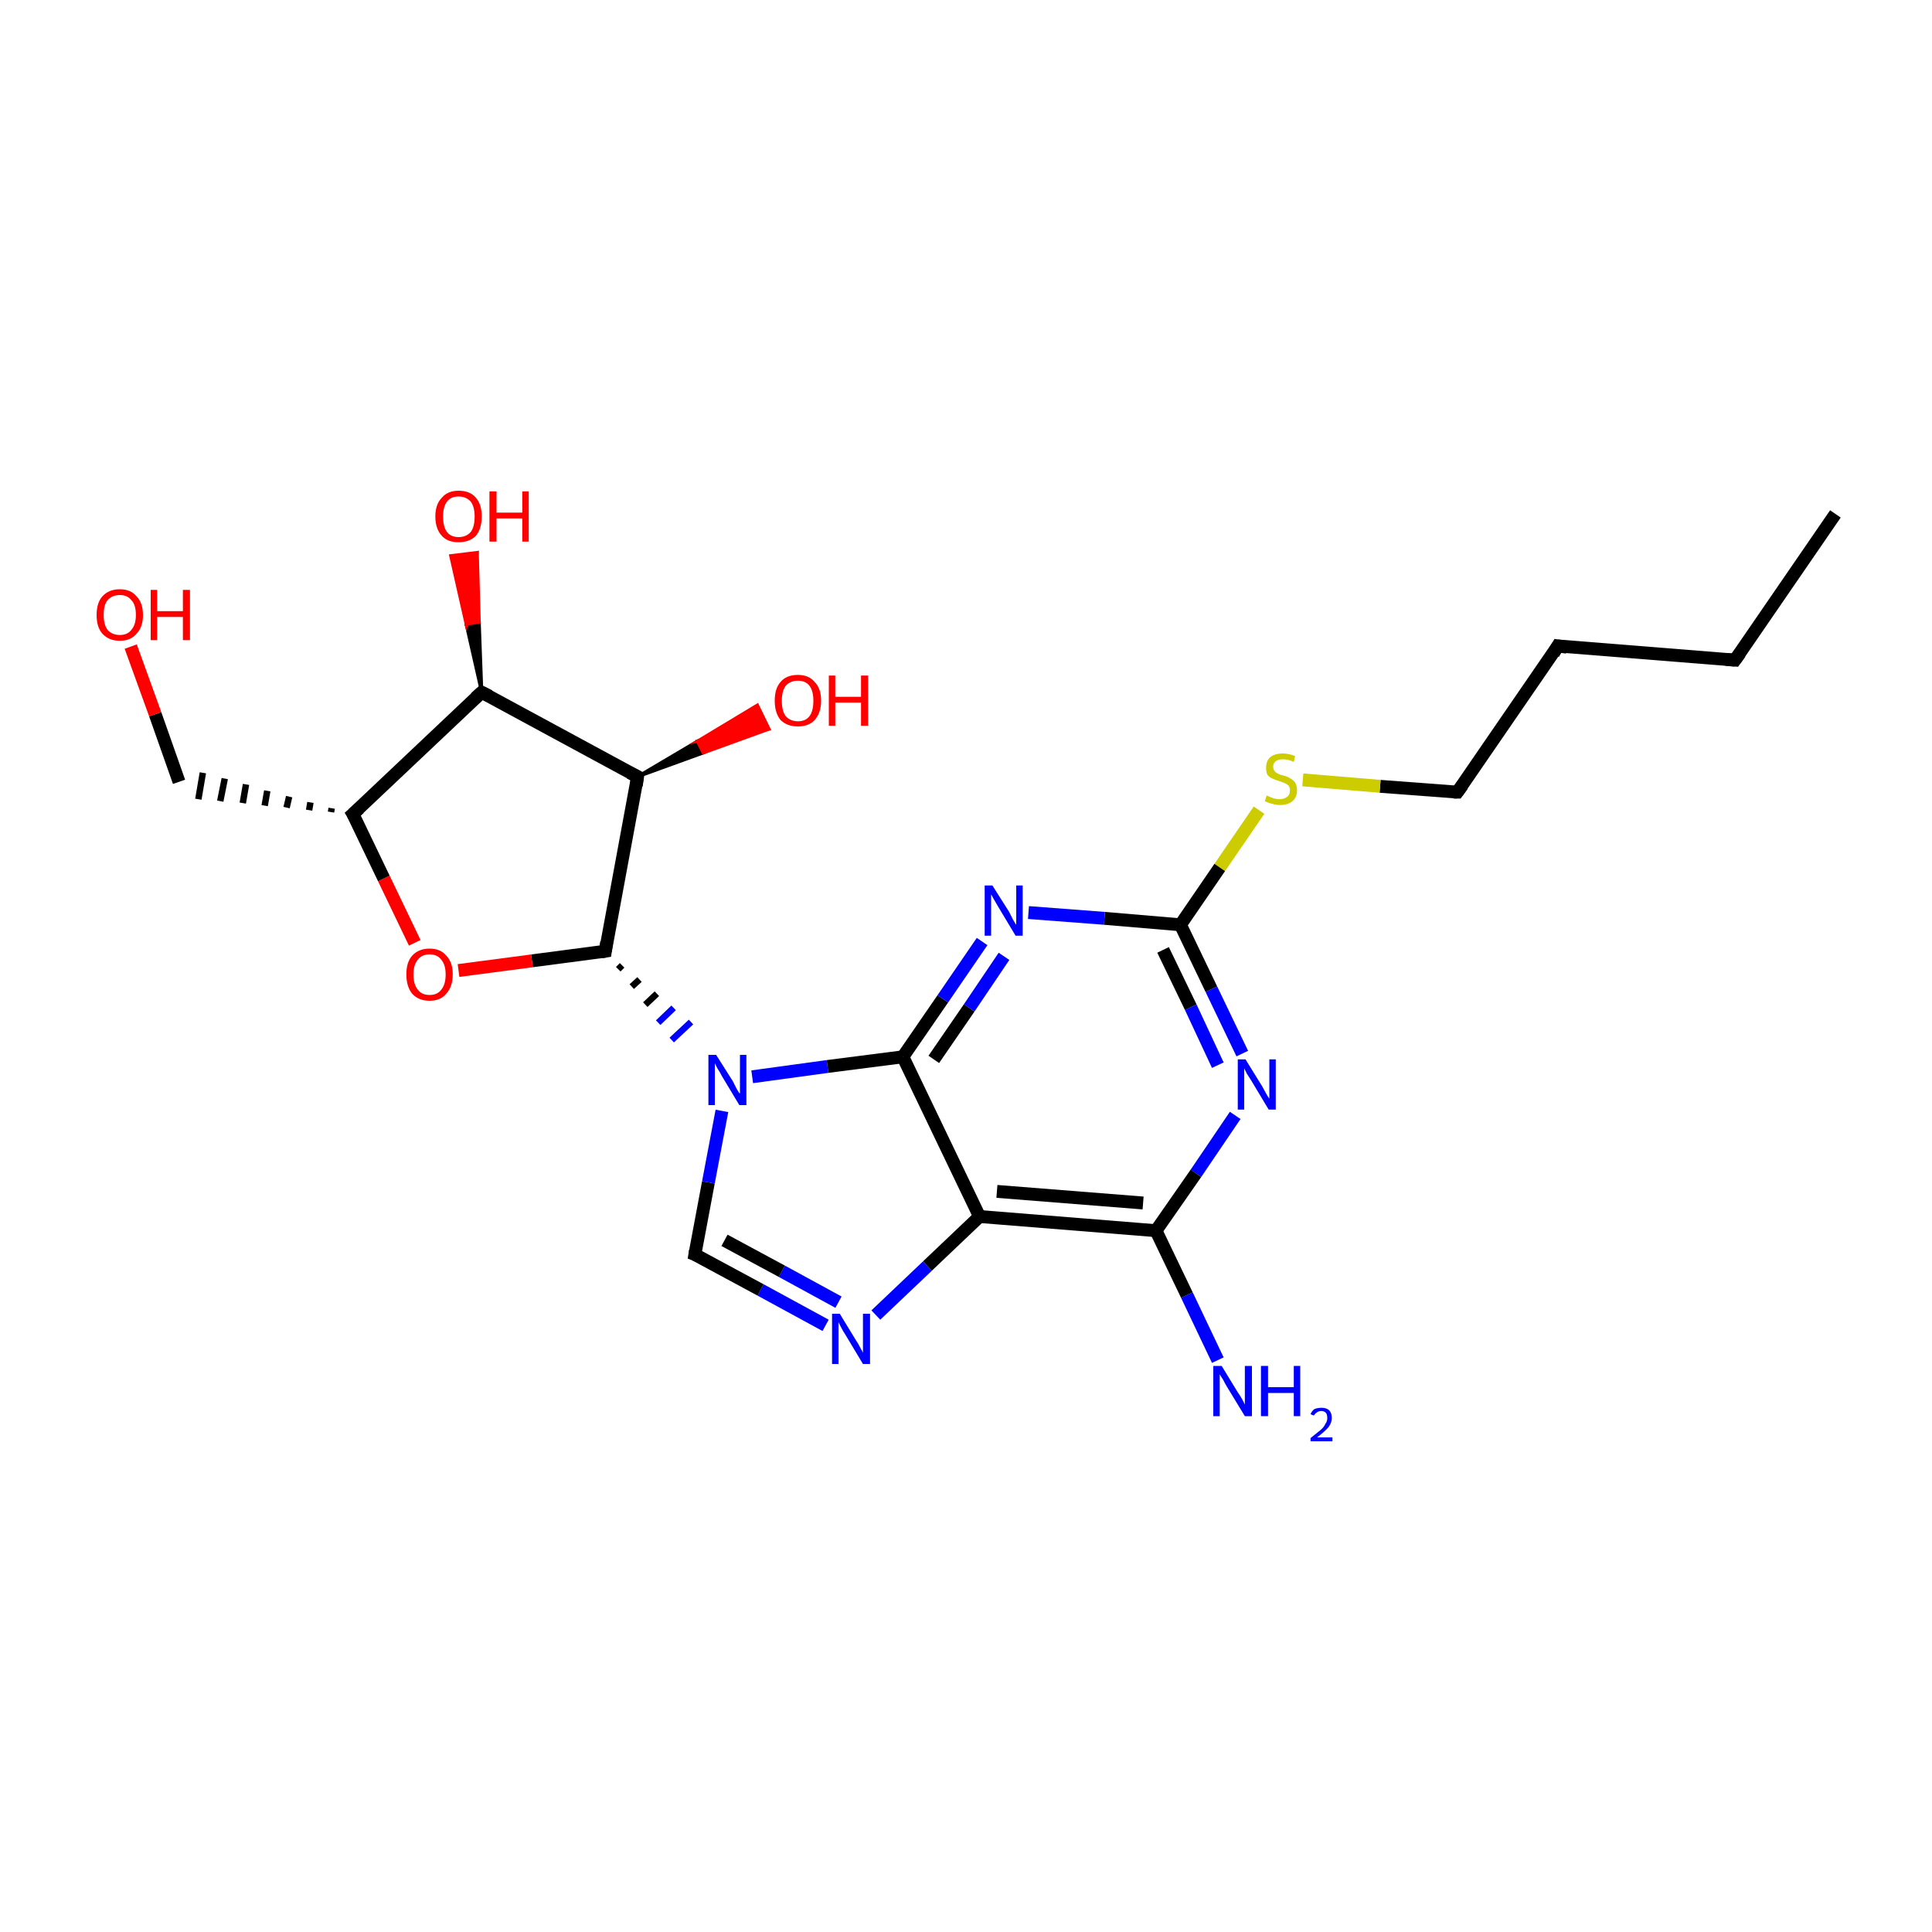 <?xml version='1.0' encoding='iso-8859-1'?>
<svg version='1.1' baseProfile='full'
              xmlns='http://www.w3.org/2000/svg'
                      xmlns:rdkit='http://www.rdkit.org/xml'
                      xmlns:xlink='http://www.w3.org/1999/xlink'
                  xml:space='preserve'
width='300px' height='300px' viewBox='0 0 300 300'>
<!-- END OF HEADER -->
<rect style='opacity:1.0;fill:#FFFFFF;stroke:none' width='300.0' height='300.0' x='0.0' y='0.0'> </rect>
<path class='bond-0 atom-0 atom-1' d='M 285.0,79.8 L 269.4,102.5' style='fill:none;fill-rule:evenodd;stroke:#000000;stroke-width:2.0px;stroke-linecap:butt;stroke-linejoin:miter;stroke-opacity:1' />
<path class='bond-1 atom-1 atom-2' d='M 269.4,102.5 L 241.9,100.3' style='fill:none;fill-rule:evenodd;stroke:#000000;stroke-width:2.0px;stroke-linecap:butt;stroke-linejoin:miter;stroke-opacity:1' />
<path class='bond-2 atom-2 atom-3' d='M 241.9,100.3 L 226.3,123.0' style='fill:none;fill-rule:evenodd;stroke:#000000;stroke-width:2.0px;stroke-linecap:butt;stroke-linejoin:miter;stroke-opacity:1' />
<path class='bond-3 atom-3 atom-4' d='M 226.3,123.0 L 214.3,122.1' style='fill:none;fill-rule:evenodd;stroke:#000000;stroke-width:2.0px;stroke-linecap:butt;stroke-linejoin:miter;stroke-opacity:1' />
<path class='bond-3 atom-3 atom-4' d='M 214.3,122.1 L 202.3,121.1' style='fill:none;fill-rule:evenodd;stroke:#CCCC00;stroke-width:2.0px;stroke-linecap:butt;stroke-linejoin:miter;stroke-opacity:1' />
<path class='bond-4 atom-4 atom-5' d='M 195.5,125.8 L 189.4,134.7' style='fill:none;fill-rule:evenodd;stroke:#CCCC00;stroke-width:2.0px;stroke-linecap:butt;stroke-linejoin:miter;stroke-opacity:1' />
<path class='bond-4 atom-4 atom-5' d='M 189.4,134.7 L 183.3,143.6' style='fill:none;fill-rule:evenodd;stroke:#000000;stroke-width:2.0px;stroke-linecap:butt;stroke-linejoin:miter;stroke-opacity:1' />
<path class='bond-5 atom-5 atom-6' d='M 183.3,143.6 L 188.1,153.6' style='fill:none;fill-rule:evenodd;stroke:#000000;stroke-width:2.0px;stroke-linecap:butt;stroke-linejoin:miter;stroke-opacity:1' />
<path class='bond-5 atom-5 atom-6' d='M 188.1,153.6 L 192.9,163.6' style='fill:none;fill-rule:evenodd;stroke:#0000FF;stroke-width:2.0px;stroke-linecap:butt;stroke-linejoin:miter;stroke-opacity:1' />
<path class='bond-5 atom-5 atom-6' d='M 180.6,147.5 L 184.9,156.4' style='fill:none;fill-rule:evenodd;stroke:#000000;stroke-width:2.0px;stroke-linecap:butt;stroke-linejoin:miter;stroke-opacity:1' />
<path class='bond-5 atom-5 atom-6' d='M 184.9,156.4 L 189.1,165.4' style='fill:none;fill-rule:evenodd;stroke:#0000FF;stroke-width:2.0px;stroke-linecap:butt;stroke-linejoin:miter;stroke-opacity:1' />
<path class='bond-6 atom-6 atom-7' d='M 191.8,173.2 L 185.7,182.2' style='fill:none;fill-rule:evenodd;stroke:#0000FF;stroke-width:2.0px;stroke-linecap:butt;stroke-linejoin:miter;stroke-opacity:1' />
<path class='bond-6 atom-6 atom-7' d='M 185.7,182.2 L 179.5,191.1' style='fill:none;fill-rule:evenodd;stroke:#000000;stroke-width:2.0px;stroke-linecap:butt;stroke-linejoin:miter;stroke-opacity:1' />
<path class='bond-7 atom-7 atom-8' d='M 179.5,191.1 L 184.3,201.1' style='fill:none;fill-rule:evenodd;stroke:#000000;stroke-width:2.0px;stroke-linecap:butt;stroke-linejoin:miter;stroke-opacity:1' />
<path class='bond-7 atom-7 atom-8' d='M 184.3,201.1 L 189.1,211.2' style='fill:none;fill-rule:evenodd;stroke:#0000FF;stroke-width:2.0px;stroke-linecap:butt;stroke-linejoin:miter;stroke-opacity:1' />
<path class='bond-8 atom-7 atom-9' d='M 179.5,191.1 L 152.1,188.9' style='fill:none;fill-rule:evenodd;stroke:#000000;stroke-width:2.0px;stroke-linecap:butt;stroke-linejoin:miter;stroke-opacity:1' />
<path class='bond-8 atom-7 atom-9' d='M 177.5,186.8 L 154.8,185.0' style='fill:none;fill-rule:evenodd;stroke:#000000;stroke-width:2.0px;stroke-linecap:butt;stroke-linejoin:miter;stroke-opacity:1' />
<path class='bond-9 atom-9 atom-10' d='M 152.1,188.9 L 144.0,196.6' style='fill:none;fill-rule:evenodd;stroke:#000000;stroke-width:2.0px;stroke-linecap:butt;stroke-linejoin:miter;stroke-opacity:1' />
<path class='bond-9 atom-9 atom-10' d='M 144.0,196.6 L 136.0,204.2' style='fill:none;fill-rule:evenodd;stroke:#0000FF;stroke-width:2.0px;stroke-linecap:butt;stroke-linejoin:miter;stroke-opacity:1' />
<path class='bond-10 atom-10 atom-11' d='M 128.2,205.8 L 118.1,200.3' style='fill:none;fill-rule:evenodd;stroke:#0000FF;stroke-width:2.0px;stroke-linecap:butt;stroke-linejoin:miter;stroke-opacity:1' />
<path class='bond-10 atom-10 atom-11' d='M 118.1,200.3 L 107.9,194.8' style='fill:none;fill-rule:evenodd;stroke:#000000;stroke-width:2.0px;stroke-linecap:butt;stroke-linejoin:miter;stroke-opacity:1' />
<path class='bond-10 atom-10 atom-11' d='M 130.2,202.2 L 121.4,197.4' style='fill:none;fill-rule:evenodd;stroke:#0000FF;stroke-width:2.0px;stroke-linecap:butt;stroke-linejoin:miter;stroke-opacity:1' />
<path class='bond-10 atom-10 atom-11' d='M 121.4,197.4 L 112.5,192.6' style='fill:none;fill-rule:evenodd;stroke:#000000;stroke-width:2.0px;stroke-linecap:butt;stroke-linejoin:miter;stroke-opacity:1' />
<path class='bond-11 atom-11 atom-12' d='M 107.9,194.8 L 110.0,183.6' style='fill:none;fill-rule:evenodd;stroke:#000000;stroke-width:2.0px;stroke-linecap:butt;stroke-linejoin:miter;stroke-opacity:1' />
<path class='bond-11 atom-11 atom-12' d='M 110.0,183.6 L 112.1,172.5' style='fill:none;fill-rule:evenodd;stroke:#0000FF;stroke-width:2.0px;stroke-linecap:butt;stroke-linejoin:miter;stroke-opacity:1' />
<path class='bond-12 atom-13 atom-12' d='M 96.0,150.5 L 96.6,149.9' style='fill:none;fill-rule:evenodd;stroke:#000000;stroke-width:1.0px;stroke-linecap:butt;stroke-linejoin:miter;stroke-opacity:1' />
<path class='bond-12 atom-13 atom-12' d='M 98.1,153.2 L 99.3,152.1' style='fill:none;fill-rule:evenodd;stroke:#000000;stroke-width:1.0px;stroke-linecap:butt;stroke-linejoin:miter;stroke-opacity:1' />
<path class='bond-12 atom-13 atom-12' d='M 100.2,156.0 L 102.0,154.3' style='fill:none;fill-rule:evenodd;stroke:#000000;stroke-width:1.0px;stroke-linecap:butt;stroke-linejoin:miter;stroke-opacity:1' />
<path class='bond-12 atom-13 atom-12' d='M 102.2,158.8 L 104.6,156.5' style='fill:none;fill-rule:evenodd;stroke:#0000FF;stroke-width:1.0px;stroke-linecap:butt;stroke-linejoin:miter;stroke-opacity:1' />
<path class='bond-12 atom-13 atom-12' d='M 104.3,161.5 L 107.3,158.7' style='fill:none;fill-rule:evenodd;stroke:#0000FF;stroke-width:1.0px;stroke-linecap:butt;stroke-linejoin:miter;stroke-opacity:1' />
<path class='bond-13 atom-13 atom-14' d='M 94.0,147.7 L 82.6,149.2' style='fill:none;fill-rule:evenodd;stroke:#000000;stroke-width:2.0px;stroke-linecap:butt;stroke-linejoin:miter;stroke-opacity:1' />
<path class='bond-13 atom-13 atom-14' d='M 82.6,149.2 L 71.2,150.7' style='fill:none;fill-rule:evenodd;stroke:#FF0000;stroke-width:2.0px;stroke-linecap:butt;stroke-linejoin:miter;stroke-opacity:1' />
<path class='bond-14 atom-14 atom-15' d='M 64.4,146.4 L 59.6,136.4' style='fill:none;fill-rule:evenodd;stroke:#FF0000;stroke-width:2.0px;stroke-linecap:butt;stroke-linejoin:miter;stroke-opacity:1' />
<path class='bond-14 atom-14 atom-15' d='M 59.6,136.4 L 54.8,126.4' style='fill:none;fill-rule:evenodd;stroke:#000000;stroke-width:2.0px;stroke-linecap:butt;stroke-linejoin:miter;stroke-opacity:1' />
<path class='bond-15 atom-15 atom-16' d='M 51.5,125.5 L 51.4,126.1' style='fill:none;fill-rule:evenodd;stroke:#000000;stroke-width:1.0px;stroke-linecap:butt;stroke-linejoin:miter;stroke-opacity:1' />
<path class='bond-15 atom-15 atom-16' d='M 48.2,124.6 L 48.0,125.8' style='fill:none;fill-rule:evenodd;stroke:#000000;stroke-width:1.0px;stroke-linecap:butt;stroke-linejoin:miter;stroke-opacity:1' />
<path class='bond-15 atom-15 atom-16' d='M 44.9,123.7 L 44.5,125.4' style='fill:none;fill-rule:evenodd;stroke:#000000;stroke-width:1.0px;stroke-linecap:butt;stroke-linejoin:miter;stroke-opacity:1' />
<path class='bond-15 atom-15 atom-16' d='M 41.5,122.8 L 41.1,125.1' style='fill:none;fill-rule:evenodd;stroke:#000000;stroke-width:1.0px;stroke-linecap:butt;stroke-linejoin:miter;stroke-opacity:1' />
<path class='bond-15 atom-15 atom-16' d='M 38.2,121.8 L 37.7,124.7' style='fill:none;fill-rule:evenodd;stroke:#000000;stroke-width:1.0px;stroke-linecap:butt;stroke-linejoin:miter;stroke-opacity:1' />
<path class='bond-15 atom-15 atom-16' d='M 34.9,120.9 L 34.2,124.4' style='fill:none;fill-rule:evenodd;stroke:#000000;stroke-width:1.0px;stroke-linecap:butt;stroke-linejoin:miter;stroke-opacity:1' />
<path class='bond-15 atom-15 atom-16' d='M 31.5,120.0 L 30.8,124.1' style='fill:none;fill-rule:evenodd;stroke:#000000;stroke-width:1.0px;stroke-linecap:butt;stroke-linejoin:miter;stroke-opacity:1' />
<path class='bond-16 atom-16 atom-17' d='M 27.8,121.4 L 24.1,110.9' style='fill:none;fill-rule:evenodd;stroke:#000000;stroke-width:2.0px;stroke-linecap:butt;stroke-linejoin:miter;stroke-opacity:1' />
<path class='bond-16 atom-16 atom-17' d='M 24.1,110.9 L 20.3,100.4' style='fill:none;fill-rule:evenodd;stroke:#FF0000;stroke-width:2.0px;stroke-linecap:butt;stroke-linejoin:miter;stroke-opacity:1' />
<path class='bond-17 atom-15 atom-18' d='M 54.8,126.4 L 74.8,107.5' style='fill:none;fill-rule:evenodd;stroke:#000000;stroke-width:2.0px;stroke-linecap:butt;stroke-linejoin:miter;stroke-opacity:1' />
<path class='bond-18 atom-18 atom-19' d='M 74.8,107.5 L 72.4,96.9 L 74.4,96.6 Z' style='fill:#000000;fill-rule:evenodd;fill-opacity:1;stroke:#000000;stroke-width:0.5px;stroke-linecap:butt;stroke-linejoin:miter;stroke-miterlimit:10;stroke-opacity:1;' />
<path class='bond-18 atom-18 atom-19' d='M 72.4,96.9 L 74.1,85.8 L 70.0,86.3 Z' style='fill:#FF0000;fill-rule:evenodd;fill-opacity:1;stroke:#FF0000;stroke-width:0.5px;stroke-linecap:butt;stroke-linejoin:miter;stroke-miterlimit:10;stroke-opacity:1;' />
<path class='bond-18 atom-18 atom-19' d='M 72.4,96.9 L 74.4,96.6 L 74.1,85.8 Z' style='fill:#FF0000;fill-rule:evenodd;fill-opacity:1;stroke:#FF0000;stroke-width:0.5px;stroke-linecap:butt;stroke-linejoin:miter;stroke-miterlimit:10;stroke-opacity:1;' />
<path class='bond-19 atom-18 atom-20' d='M 74.8,107.5 L 99.0,120.6' style='fill:none;fill-rule:evenodd;stroke:#000000;stroke-width:2.0px;stroke-linecap:butt;stroke-linejoin:miter;stroke-opacity:1' />
<path class='bond-20 atom-20 atom-21' d='M 99.0,120.6 L 108.3,115.1 L 109.2,116.9 Z' style='fill:#000000;fill-rule:evenodd;fill-opacity:1;stroke:#000000;stroke-width:0.5px;stroke-linecap:butt;stroke-linejoin:miter;stroke-miterlimit:10;stroke-opacity:1;' />
<path class='bond-20 atom-20 atom-21' d='M 108.3,115.1 L 119.4,113.2 L 117.6,109.5 Z' style='fill:#FF0000;fill-rule:evenodd;fill-opacity:1;stroke:#FF0000;stroke-width:0.5px;stroke-linecap:butt;stroke-linejoin:miter;stroke-miterlimit:10;stroke-opacity:1;' />
<path class='bond-20 atom-20 atom-21' d='M 108.3,115.1 L 109.2,116.9 L 119.4,113.2 Z' style='fill:#FF0000;fill-rule:evenodd;fill-opacity:1;stroke:#FF0000;stroke-width:0.5px;stroke-linecap:butt;stroke-linejoin:miter;stroke-miterlimit:10;stroke-opacity:1;' />
<path class='bond-21 atom-12 atom-22' d='M 116.8,167.2 L 128.5,165.6' style='fill:none;fill-rule:evenodd;stroke:#0000FF;stroke-width:2.0px;stroke-linecap:butt;stroke-linejoin:miter;stroke-opacity:1' />
<path class='bond-21 atom-12 atom-22' d='M 128.5,165.6 L 140.2,164.1' style='fill:none;fill-rule:evenodd;stroke:#000000;stroke-width:2.0px;stroke-linecap:butt;stroke-linejoin:miter;stroke-opacity:1' />
<path class='bond-22 atom-22 atom-23' d='M 140.2,164.1 L 146.4,155.1' style='fill:none;fill-rule:evenodd;stroke:#000000;stroke-width:2.0px;stroke-linecap:butt;stroke-linejoin:miter;stroke-opacity:1' />
<path class='bond-22 atom-22 atom-23' d='M 146.4,155.1 L 152.5,146.2' style='fill:none;fill-rule:evenodd;stroke:#0000FF;stroke-width:2.0px;stroke-linecap:butt;stroke-linejoin:miter;stroke-opacity:1' />
<path class='bond-22 atom-22 atom-23' d='M 145.0,164.5 L 150.5,156.5' style='fill:none;fill-rule:evenodd;stroke:#000000;stroke-width:2.0px;stroke-linecap:butt;stroke-linejoin:miter;stroke-opacity:1' />
<path class='bond-22 atom-22 atom-23' d='M 150.5,156.5 L 155.9,148.5' style='fill:none;fill-rule:evenodd;stroke:#0000FF;stroke-width:2.0px;stroke-linecap:butt;stroke-linejoin:miter;stroke-opacity:1' />
<path class='bond-23 atom-23 atom-5' d='M 159.7,141.7 L 171.5,142.6' style='fill:none;fill-rule:evenodd;stroke:#0000FF;stroke-width:2.0px;stroke-linecap:butt;stroke-linejoin:miter;stroke-opacity:1' />
<path class='bond-23 atom-23 atom-5' d='M 171.5,142.6 L 183.3,143.6' style='fill:none;fill-rule:evenodd;stroke:#000000;stroke-width:2.0px;stroke-linecap:butt;stroke-linejoin:miter;stroke-opacity:1' />
<path class='bond-24 atom-22 atom-9' d='M 140.2,164.1 L 152.1,188.9' style='fill:none;fill-rule:evenodd;stroke:#000000;stroke-width:2.0px;stroke-linecap:butt;stroke-linejoin:miter;stroke-opacity:1' />
<path class='bond-25 atom-20 atom-13' d='M 99.0,120.6 L 94.0,147.7' style='fill:none;fill-rule:evenodd;stroke:#000000;stroke-width:2.0px;stroke-linecap:butt;stroke-linejoin:miter;stroke-opacity:1' />
<path d='M 270.2,101.4 L 269.4,102.5 L 268.0,102.4' style='fill:none;stroke:#000000;stroke-width:2.0px;stroke-linecap:butt;stroke-linejoin:miter;stroke-miterlimit:10;stroke-opacity:1;' />
<path d='M 243.3,100.5 L 241.9,100.3 L 241.2,101.5' style='fill:none;stroke:#000000;stroke-width:2.0px;stroke-linecap:butt;stroke-linejoin:miter;stroke-miterlimit:10;stroke-opacity:1;' />
<path d='M 227.1,121.9 L 226.3,123.0 L 225.7,123.0' style='fill:none;stroke:#000000;stroke-width:2.0px;stroke-linecap:butt;stroke-linejoin:miter;stroke-miterlimit:10;stroke-opacity:1;' />
<path d='M 108.4,195.0 L 107.9,194.8 L 108.0,194.2' style='fill:none;stroke:#000000;stroke-width:2.0px;stroke-linecap:butt;stroke-linejoin:miter;stroke-miterlimit:10;stroke-opacity:1;' />
<path d='M 93.4,147.8 L 94.0,147.7 L 94.2,146.3' style='fill:none;stroke:#000000;stroke-width:2.0px;stroke-linecap:butt;stroke-linejoin:miter;stroke-miterlimit:10;stroke-opacity:1;' />
<path d='M 55.1,126.9 L 54.8,126.4 L 55.8,125.5' style='fill:none;stroke:#000000;stroke-width:2.0px;stroke-linecap:butt;stroke-linejoin:miter;stroke-miterlimit:10;stroke-opacity:1;' />
<path d='M 73.8,108.4 L 74.8,107.5 L 76.0,108.1' style='fill:none;stroke:#000000;stroke-width:2.0px;stroke-linecap:butt;stroke-linejoin:miter;stroke-miterlimit:10;stroke-opacity:1;' />
<path d='M 97.8,120.0 L 99.0,120.6 L 98.8,122.0' style='fill:none;stroke:#000000;stroke-width:2.0px;stroke-linecap:butt;stroke-linejoin:miter;stroke-miterlimit:10;stroke-opacity:1;' />
<path class='atom-4' d='M 196.7 123.5
Q 196.8 123.6, 197.1 123.7
Q 197.5 123.9, 197.9 124.0
Q 198.3 124.1, 198.7 124.1
Q 199.4 124.1, 199.9 123.7
Q 200.3 123.4, 200.3 122.7
Q 200.3 122.3, 200.1 122.0
Q 199.9 121.8, 199.5 121.6
Q 199.2 121.5, 198.7 121.3
Q 198.0 121.1, 197.6 120.9
Q 197.1 120.7, 196.8 120.3
Q 196.6 119.9, 196.6 119.2
Q 196.6 118.2, 197.2 117.6
Q 197.9 117.0, 199.2 117.0
Q 200.1 117.0, 201.1 117.4
L 200.9 118.3
Q 200.0 117.9, 199.2 117.9
Q 198.5 117.9, 198.1 118.2
Q 197.7 118.5, 197.7 119.0
Q 197.7 119.5, 197.9 119.7
Q 198.1 120.0, 198.4 120.1
Q 198.7 120.3, 199.2 120.4
Q 200.0 120.6, 200.4 120.9
Q 200.8 121.1, 201.1 121.5
Q 201.4 122.0, 201.4 122.7
Q 201.4 123.8, 200.7 124.4
Q 200.0 125.0, 198.8 125.0
Q 198.1 125.0, 197.5 124.8
Q 197.0 124.7, 196.4 124.4
L 196.7 123.5
' fill='#CCCC00'/>
<path class='atom-6' d='M 193.4 164.5
L 196.0 168.7
Q 196.2 169.1, 196.6 169.8
Q 197.0 170.5, 197.1 170.6
L 197.1 164.5
L 198.1 164.5
L 198.1 172.3
L 197.0 172.3
L 194.3 167.8
Q 194.0 167.3, 193.6 166.7
Q 193.3 166.1, 193.2 165.9
L 193.2 172.3
L 192.2 172.3
L 192.2 164.5
L 193.4 164.5
' fill='#0000FF'/>
<path class='atom-8' d='M 189.7 212.1
L 192.2 216.2
Q 192.5 216.6, 192.9 217.3
Q 193.3 218.1, 193.3 218.1
L 193.3 212.1
L 194.4 212.1
L 194.4 219.9
L 193.3 219.9
L 190.5 215.3
Q 190.2 214.8, 189.9 214.2
Q 189.5 213.6, 189.4 213.4
L 189.4 219.9
L 188.4 219.9
L 188.4 212.1
L 189.7 212.1
' fill='#0000FF'/>
<path class='atom-8' d='M 195.8 212.1
L 196.9 212.1
L 196.9 215.4
L 200.9 215.4
L 200.9 212.1
L 201.9 212.1
L 201.9 219.9
L 200.9 219.9
L 200.9 216.3
L 196.9 216.3
L 196.9 219.9
L 195.8 219.9
L 195.8 212.1
' fill='#0000FF'/>
<path class='atom-8' d='M 203.5 219.6
Q 203.7 219.1, 204.1 218.8
Q 204.6 218.6, 205.2 218.6
Q 206.0 218.6, 206.4 219.0
Q 206.8 219.4, 206.8 220.2
Q 206.8 220.9, 206.3 221.6
Q 205.7 222.3, 204.5 223.2
L 206.9 223.2
L 206.9 223.8
L 203.5 223.8
L 203.5 223.3
Q 204.4 222.6, 205.0 222.1
Q 205.6 221.6, 205.8 221.1
Q 206.1 220.7, 206.1 220.2
Q 206.1 219.7, 205.9 219.4
Q 205.6 219.1, 205.2 219.1
Q 204.8 219.1, 204.5 219.3
Q 204.2 219.5, 204.0 219.8
L 203.5 219.6
' fill='#0000FF'/>
<path class='atom-10' d='M 130.4 204.0
L 132.9 208.1
Q 133.2 208.5, 133.6 209.3
Q 134.0 210.0, 134.0 210.1
L 134.0 204.0
L 135.1 204.0
L 135.1 211.8
L 134.0 211.8
L 131.3 207.3
Q 130.9 206.7, 130.6 206.1
Q 130.3 205.5, 130.2 205.3
L 130.2 211.8
L 129.2 211.8
L 129.2 204.0
L 130.4 204.0
' fill='#0000FF'/>
<path class='atom-12' d='M 111.2 163.8
L 113.8 167.9
Q 114.0 168.3, 114.4 169.1
Q 114.8 169.8, 114.9 169.8
L 114.9 163.8
L 115.9 163.8
L 115.9 171.6
L 114.8 171.6
L 112.1 167.1
Q 111.8 166.5, 111.4 165.9
Q 111.1 165.3, 111.0 165.1
L 111.0 171.6
L 110.0 171.6
L 110.0 163.8
L 111.2 163.8
' fill='#0000FF'/>
<path class='atom-14' d='M 63.1 151.3
Q 63.1 149.4, 64.0 148.4
Q 65.0 147.3, 66.7 147.3
Q 68.4 147.3, 69.3 148.4
Q 70.3 149.4, 70.3 151.3
Q 70.3 153.2, 69.3 154.3
Q 68.4 155.4, 66.7 155.4
Q 65.0 155.4, 64.0 154.3
Q 63.1 153.2, 63.1 151.3
M 66.7 154.5
Q 67.9 154.5, 68.5 153.7
Q 69.2 152.9, 69.2 151.3
Q 69.2 149.8, 68.5 149.0
Q 67.9 148.2, 66.7 148.2
Q 65.5 148.2, 64.9 149.0
Q 64.2 149.8, 64.2 151.3
Q 64.2 152.9, 64.9 153.7
Q 65.5 154.5, 66.7 154.5
' fill='#FF0000'/>
<path class='atom-17' d='M 15.0 95.5
Q 15.0 93.6, 15.9 92.6
Q 16.9 91.5, 18.6 91.5
Q 20.3 91.5, 21.2 92.6
Q 22.2 93.6, 22.2 95.5
Q 22.2 97.4, 21.2 98.4
Q 20.3 99.5, 18.6 99.5
Q 16.9 99.5, 15.9 98.4
Q 15.0 97.4, 15.0 95.5
M 18.6 98.6
Q 19.8 98.6, 20.4 97.8
Q 21.1 97.0, 21.1 95.5
Q 21.1 93.9, 20.4 93.2
Q 19.8 92.4, 18.6 92.4
Q 17.4 92.4, 16.7 93.2
Q 16.1 93.9, 16.1 95.5
Q 16.1 97.0, 16.7 97.8
Q 17.4 98.6, 18.6 98.6
' fill='#FF0000'/>
<path class='atom-17' d='M 23.4 91.6
L 24.4 91.6
L 24.4 94.9
L 28.4 94.9
L 28.4 91.6
L 29.5 91.6
L 29.5 99.4
L 28.4 99.4
L 28.4 95.8
L 24.4 95.8
L 24.4 99.4
L 23.4 99.4
L 23.4 91.6
' fill='#FF0000'/>
<path class='atom-19' d='M 67.6 80.2
Q 67.6 78.3, 68.6 77.3
Q 69.5 76.2, 71.2 76.2
Q 73.0 76.2, 73.9 77.3
Q 74.8 78.3, 74.8 80.2
Q 74.8 82.1, 73.9 83.2
Q 72.9 84.2, 71.2 84.2
Q 69.5 84.2, 68.6 83.2
Q 67.6 82.1, 67.6 80.2
M 71.2 83.4
Q 72.4 83.4, 73.1 82.6
Q 73.7 81.8, 73.7 80.2
Q 73.7 78.7, 73.1 77.9
Q 72.4 77.1, 71.2 77.1
Q 70.0 77.1, 69.4 77.9
Q 68.8 78.7, 68.8 80.2
Q 68.8 81.8, 69.4 82.6
Q 70.0 83.4, 71.2 83.4
' fill='#FF0000'/>
<path class='atom-19' d='M 76.0 76.3
L 77.1 76.3
L 77.1 79.6
L 81.1 79.6
L 81.1 76.3
L 82.1 76.3
L 82.1 84.1
L 81.1 84.1
L 81.1 80.5
L 77.1 80.5
L 77.1 84.1
L 76.0 84.1
L 76.0 76.3
' fill='#FF0000'/>
<path class='atom-21' d='M 120.3 108.8
Q 120.3 106.9, 121.2 105.9
Q 122.1 104.8, 123.9 104.8
Q 125.6 104.8, 126.5 105.9
Q 127.5 106.9, 127.5 108.8
Q 127.5 110.7, 126.5 111.8
Q 125.6 112.8, 123.9 112.8
Q 122.2 112.8, 121.2 111.8
Q 120.3 110.7, 120.3 108.8
M 123.9 112.0
Q 125.1 112.0, 125.7 111.2
Q 126.3 110.4, 126.3 108.8
Q 126.3 107.3, 125.7 106.5
Q 125.1 105.7, 123.9 105.7
Q 122.7 105.7, 122.0 106.5
Q 121.4 107.3, 121.4 108.8
Q 121.4 110.4, 122.0 111.2
Q 122.7 112.0, 123.9 112.0
' fill='#FF0000'/>
<path class='atom-21' d='M 128.7 104.9
L 129.7 104.9
L 129.7 108.2
L 133.7 108.2
L 133.7 104.9
L 134.8 104.9
L 134.8 112.7
L 133.7 112.7
L 133.7 109.1
L 129.7 109.1
L 129.7 112.7
L 128.7 112.7
L 128.7 104.9
' fill='#FF0000'/>
<path class='atom-23' d='M 154.1 137.5
L 156.7 141.6
Q 156.9 142.0, 157.3 142.8
Q 157.7 143.5, 157.8 143.6
L 157.8 137.5
L 158.8 137.5
L 158.8 145.3
L 157.7 145.3
L 155.0 140.8
Q 154.7 140.3, 154.3 139.6
Q 154.0 139.0, 153.9 138.9
L 153.9 145.3
L 152.9 145.3
L 152.9 137.5
L 154.1 137.5
' fill='#0000FF'/>
</svg>
